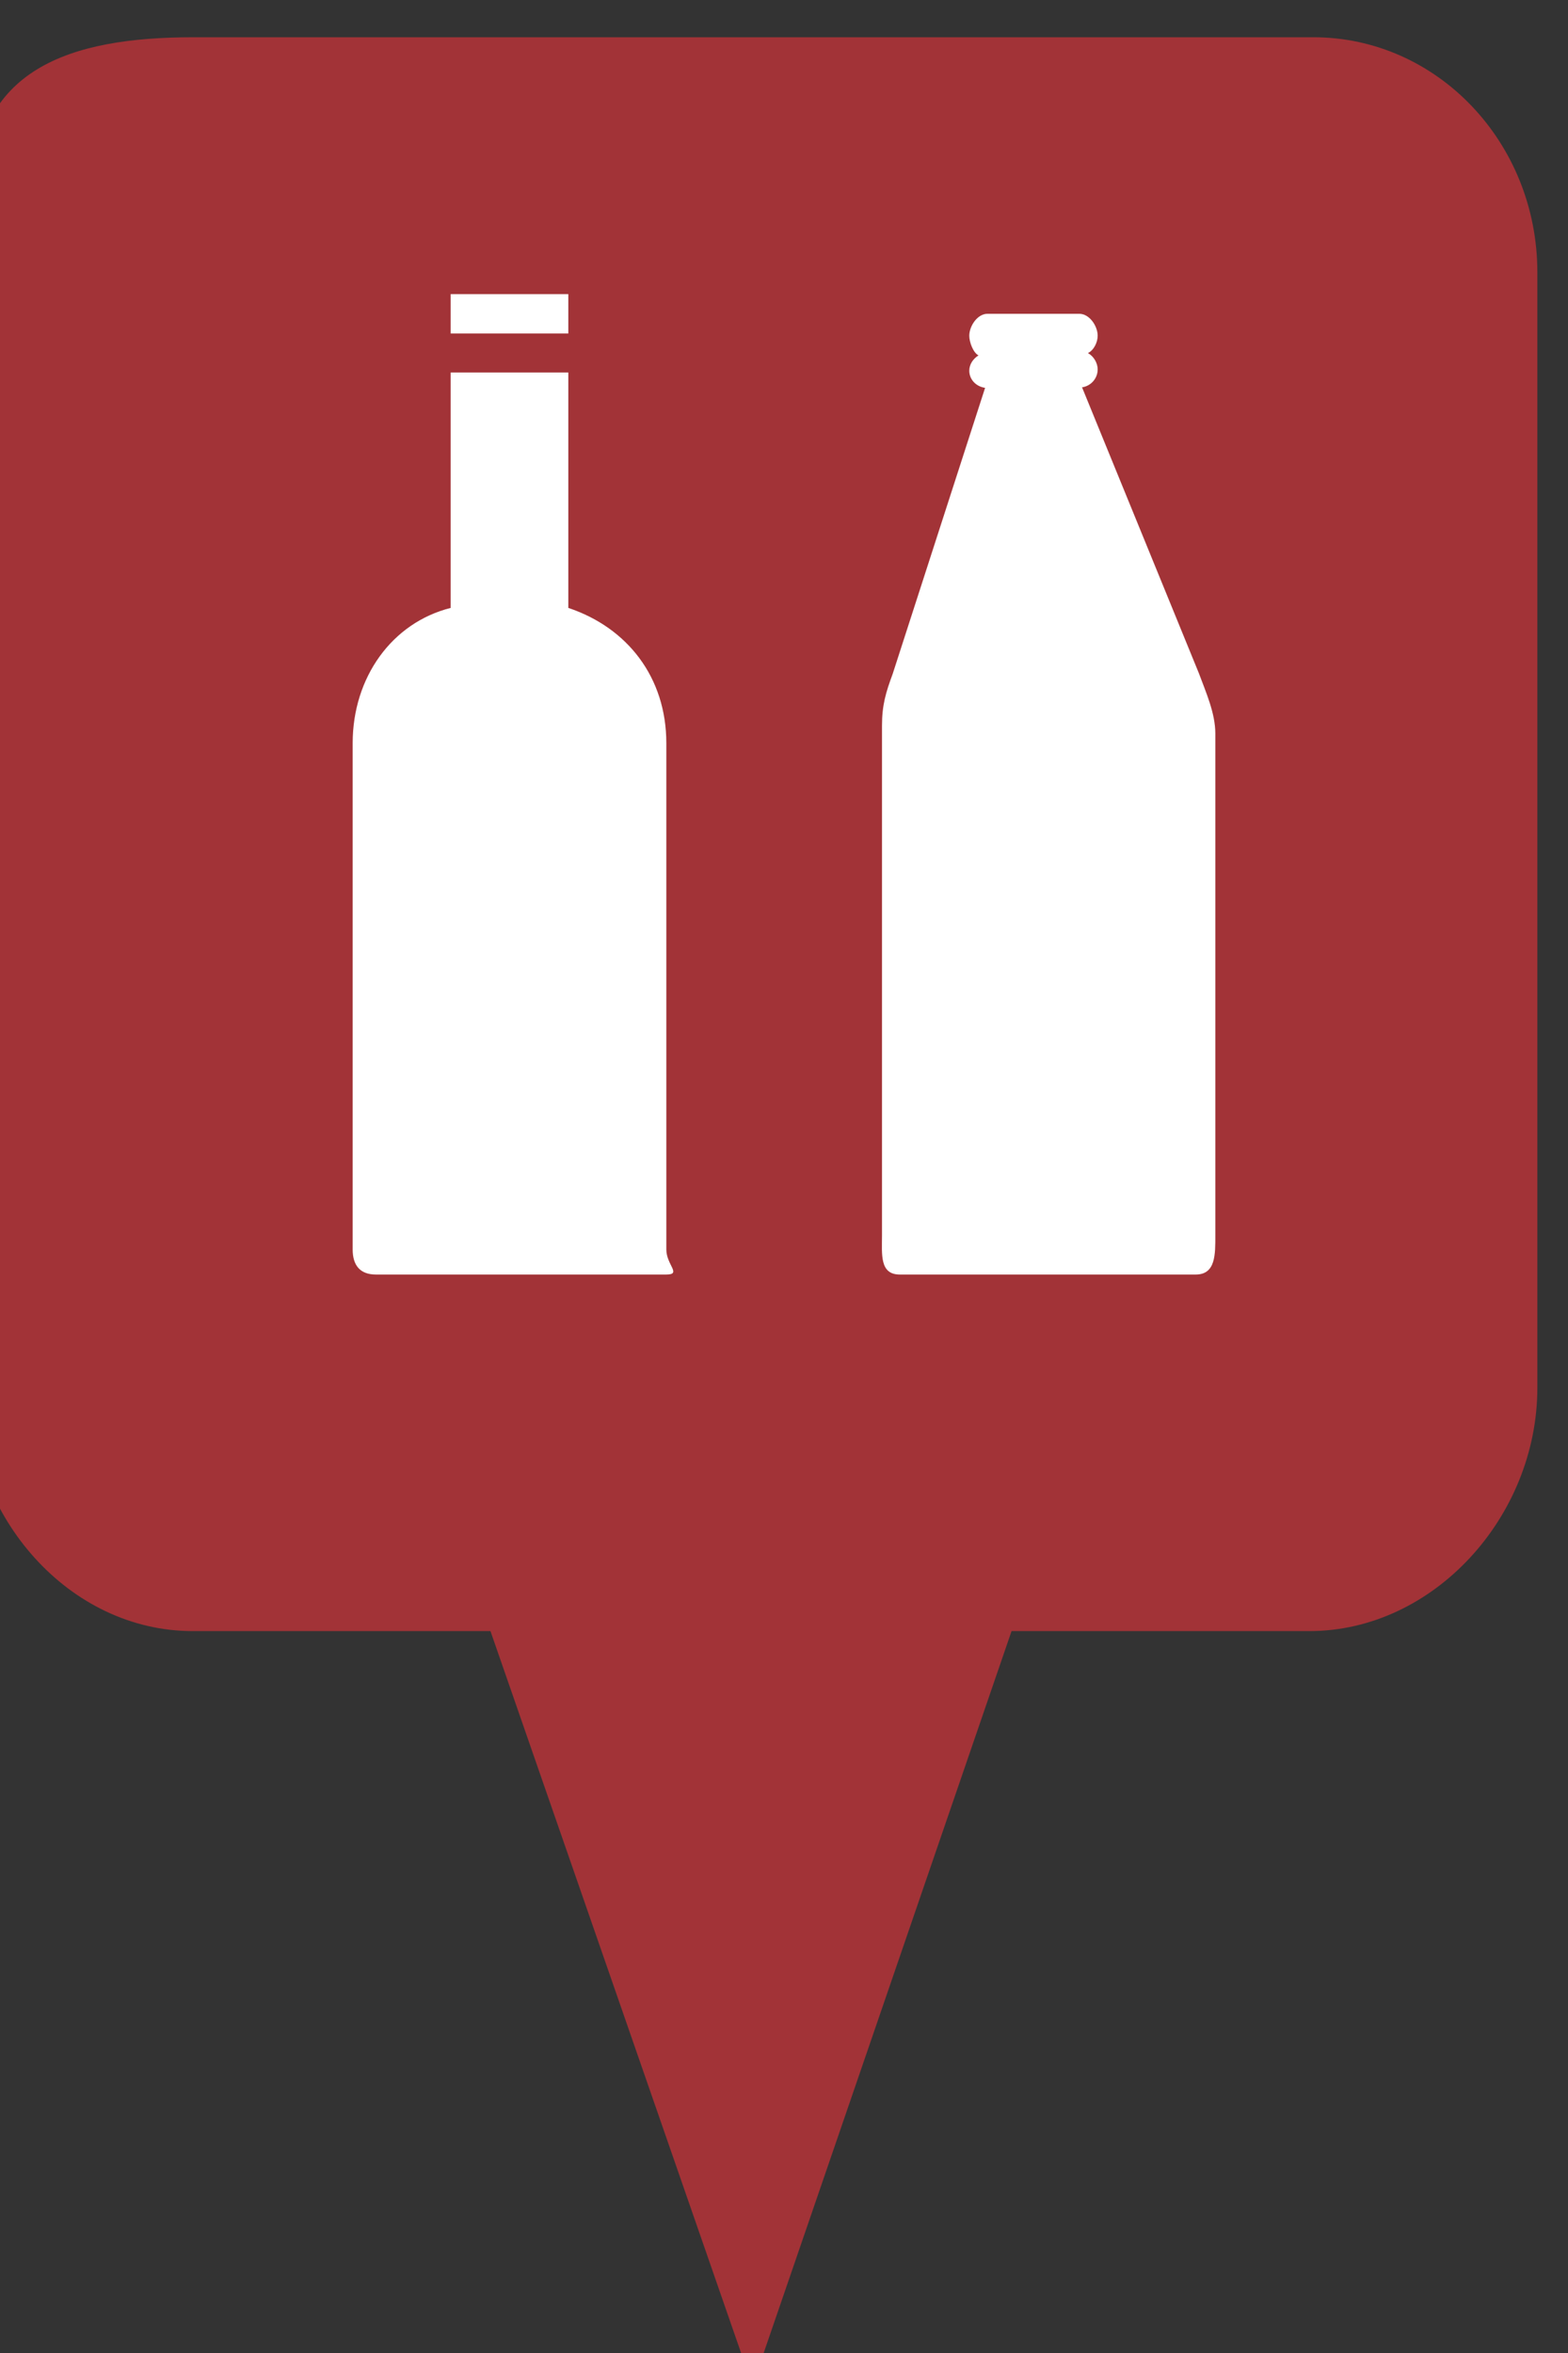 <?xml version="1.0" encoding="utf-8"?> <!DOCTYPE svg PUBLIC "-//W3C//DTD SVG 1.1//EN" "http://www.w3.org/Graphics/SVG/1.1/DTD/svg11.dtd"><svg version="1.1" id="marker-circle-blue" xmlns="http://www.w3.org/2000/svg" xmlns:xlink="http://www.w3.org/1999/xlink" x="0px"  y="0px" width="24px" height="36px" viewBox="0 0 24 36" enable-background="new 0 0 24 36" xml:space="preserve"><rect x="0" y="0" width="24" height="36" fill="#333333" stroke="none"/><path fill="#A23337" d="M20.103,0.57H2.959c-1.893,0-3.365,0.487-3.365,2.472l-0.063,18.189c0,1.979,1.526,3.724,3.418,3.724h4.558
		l4.01,11.545l3.966-11.545h4.56c1.894,0,3.488-1.744,3.488-3.724V4.166C23.531,2.18,21.996,0.57,20.103,0.57z"></path><path fill="#ffffff" transform="translate(4.5 4.5)" d="M 4.199 4.801 C 5.102 5.102 5.699 5.863 5.699 6.871 L 5.699 14.617 C 5.699 14.855 5.941 15 5.695 15 L 1.254 15 C 1.008 15 0.898 14.855 0.898 14.617 L 0.898 6.871 C 0.898 5.863 1.5 5.027 2.398 4.801 L 2.398 1.199 L 4.199 1.199 Z M 2.398 0 L 4.199 0 L 4.199 0.602 L 2.398 0.602 Z M 10.578 1.434 C 10.438 1.414 10.336 1.305 10.336 1.172 C 10.336 1.074 10.395 0.988 10.477 0.938 C 10.395 0.895 10.336 0.734 10.336 0.637 C 10.336 0.488 10.461 0.301 10.613 0.301 L 12.02 0.301 C 12.176 0.301 12.301 0.488 12.301 0.637 C 12.301 0.738 12.242 0.859 12.152 0.902 C 12.238 0.949 12.301 1.051 12.301 1.152 C 12.301 1.289 12.199 1.406 12.062 1.426 L 13.852 5.805 C 13.957 6.09 14.102 6.41 14.102 6.723 L 14.102 14.398 C 14.102 14.691 14.109 15 13.801 15 L 9.273 15 C 8.961 15 9 14.691 9 14.398 L 9 6.602 C 9 6.285 9.059 6.094 9.164 5.809 Z M 10.578 1.434 "></path> </svg>